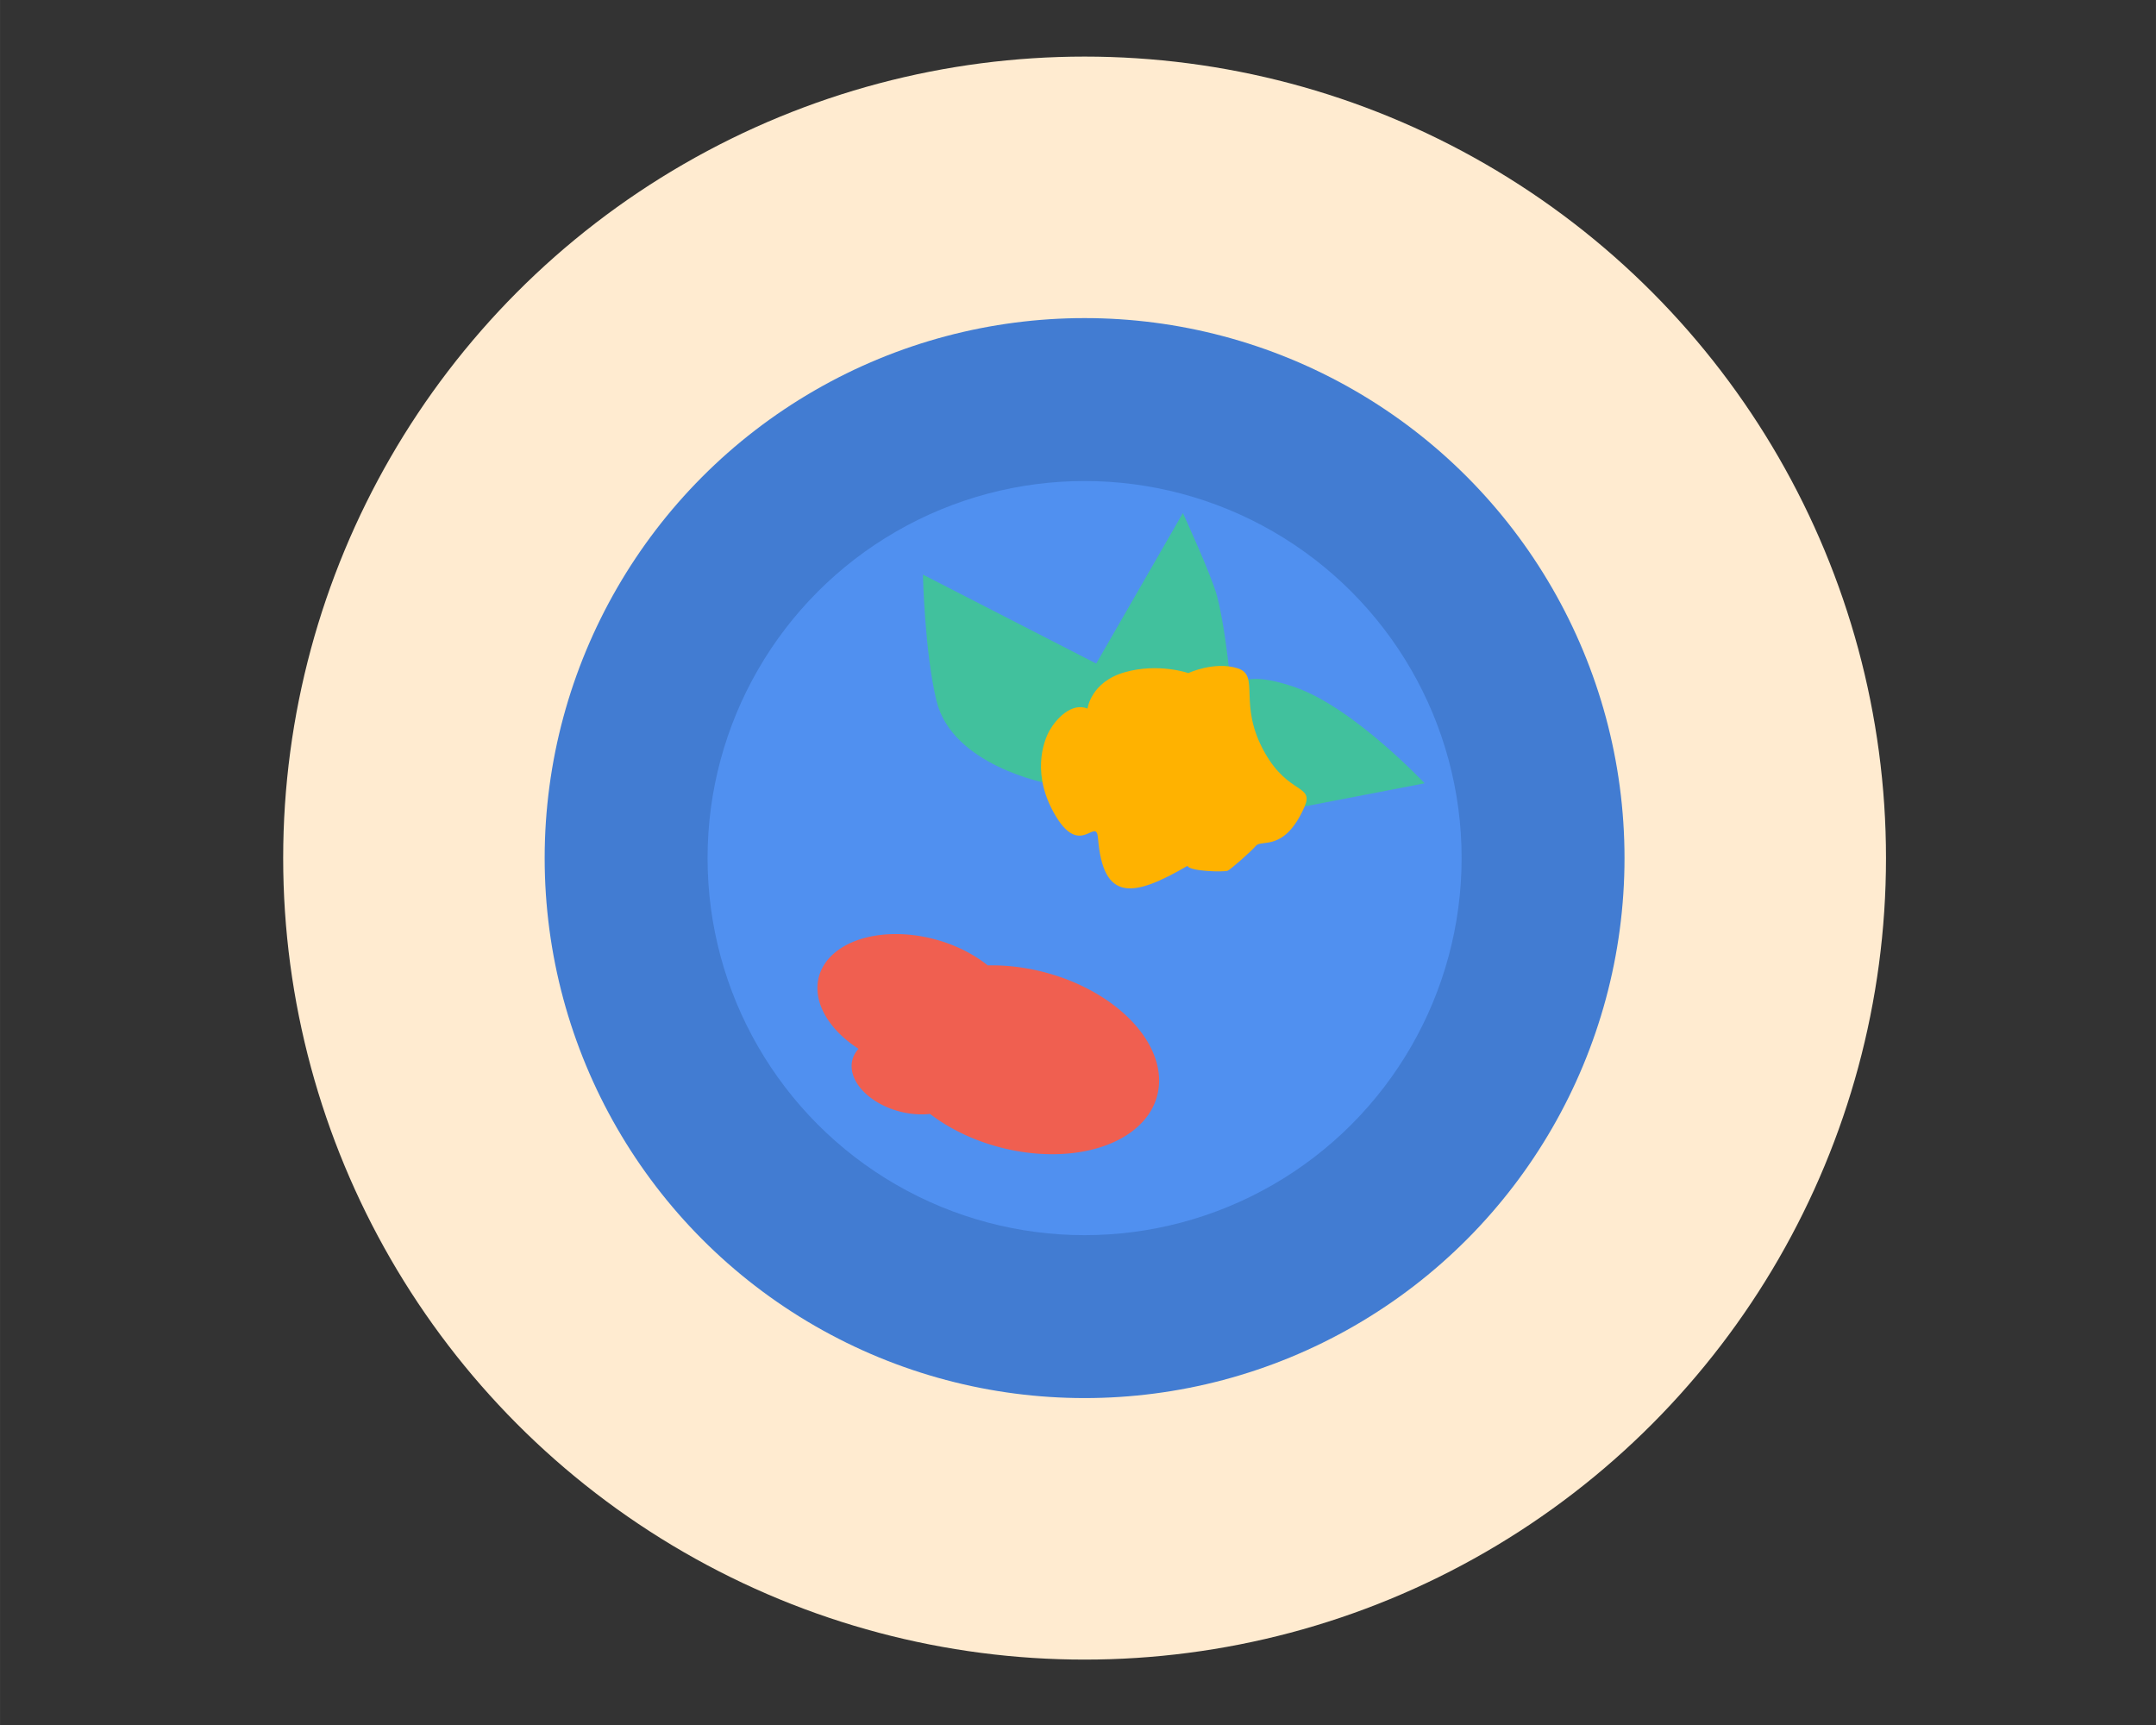 <?xml version="1.0" encoding="UTF-8" standalone="no"?>
<!-- Created with Inkscape (http://www.inkscape.org/) -->

<svg
   xmlns:dc="http://purl.org/dc/elements/1.1/"
   xmlns:cc="http://creativecommons.org/ns#"
   xmlns:rdf="http://www.w3.org/1999/02/22-rdf-syntax-ns#"
   xmlns:svg="http://www.w3.org/2000/svg"
   xmlns="http://www.w3.org/2000/svg"
   xmlns:sodipodi="http://sodipodi.sourceforge.net/DTD/sodipodi-0.dtd"
   xmlns:inkscape="http://www.inkscape.org/namespaces/inkscape"
   width="70.556mm"
   height="56.444mm"
   viewBox="0 0 250 200"
   id="svg5681"
   version="1.1"
   inkscape:version="0.91 r"
   sodipodi:docname="recipe_tile.svg">
  <rect x="0" y="0" width="250" height="200" fill="#333333" stroke="none"/>
  <defs
     id="defs5683" />
  <sodipodi:namedview
     id="base"
     pagecolor="#ffffff"
     bordercolor="#666666"
     borderopacity="1.0"
     inkscape:pageopacity="0.0"
     inkscape:pageshadow="2"
     inkscape:zoom="1.979899"
     inkscape:cx="173.3767"
     inkscape:cy="104.52783"
     inkscape:document-units="px"
     inkscape:current-layer="layer1"
     showgrid="false"
     fit-margin-top="0"
     fit-margin-left="0"
     fit-margin-right="0"
     fit-margin-bottom="0"
     inkscape:window-width="1920"
     inkscape:window-height="1004"
     inkscape:window-x="1920"
     inkscape:window-y="25"
     inkscape:window-maximized="1" />
  <g
     inkscape:label="Layer 1"
     inkscape:groupmode="layer"
     id="layer1"
     transform="translate(90.714,-338.076)">
    <ellipse
       style="opacity:1;fill:#ffebd0;fill-opacity:1;stroke:none;stroke-width:1;stroke-linecap:round;stroke-miterlimit:4;stroke-dasharray:none;stroke-opacity:1"
       id="path4264"
       cx="35.05"
       cy="437.566"
       rx="92.929"
       ry="92.929" />
    <g
       transform="translate(-597.95,313.204)"
       id="g5643">
      <circle
         style="opacity:1;fill:#427cd2;fill-opacity:1;stroke:none;stroke-width:1;stroke-linecap:round;stroke-miterlimit:4;stroke-dasharray:none;stroke-opacity:1"
         id="circle5145"
         cx="633"
         cy="124.362"
         r="62.608" />
      <circle
         r="43.719"
         cy="124.362"
         cx="633"
         id="circle5147"
         style="opacity:1;fill:#5090f0;fill-opacity:1;stroke:none;stroke-width:1;stroke-linecap:round;stroke-miterlimit:4;stroke-dasharray:none;stroke-opacity:1" />
      <g
         transform="matrix(0.374,0,0,0.374,642.945,-199.084)"
         id="g5198">
        <path
           style="fill:#41c19d;fill-opacity:1;fill-rule:evenodd;stroke:none;stroke-width:1px;stroke-linecap:butt;stroke-linejoin:round;stroke-opacity:1"
           d="m -38.184,841.644 c 0,0 -29.372,-5.471 -34.295,-25.456 -3.688,-14.969 -4.243,-39.244 -4.243,-39.244 l 53.74,27.577 26.87,-46.669 c 0,0 8.891,19.315 10.607,25.809 2.109,7.983 3.573,21.236 3.536,21.213 l 1.414,7.778 c 0,0 1.414,-7.071 19.445,-0.707 18.031,6.364 39.952,29.698 39.952,29.698 l -47.73,9.192 z"
           id="path5188"
           inkscape:connector-curvature="0"
           sodipodi:nodetypes="cscccsccsccc" />
        <path
           style="fill:#ffb200;fill-opacity:1;fill-rule:evenodd;stroke:none;stroke-width:1px;stroke-linecap:butt;stroke-linejoin:miter;stroke-opacity:1"
           d="m -25.677,818.476 c 0,0 1,-8.25 11.5,-11.25 10.5,-3 19.75,0.25 19.75,0.25 0,0 8,-3.75 15.25,-1.5 7.25,2.25 -0.119,11.057 8.5,26.25 7.375,13 15.331,9.767 12.25,16.75 -6.174,13.996 -13.25,10 -15,12 -1.75,2 -7.75,7.25 -8.75,7.75 -1,0.5 -12,0.25 -12.5,-1.5 -16.787,9.765 -26.14,11.309 -27.75,-8.5 -0.538,-7.017 -5.249,6.006 -13,-6.75 -7.748,-12.751 -4,-23.25 -2,-26.75 2,-3.5 6.75,-8.75 11.75,-6.75 z"
           id="path5190"
           inkscape:connector-curvature="0"
           sodipodi:nodetypes="cscsssssccssc" />
      </g>
      <path
         inkscape:connector-curvature="0"
         id="path5205"
         d="m 631.372,138.6 a 16.212,10.475 15.018 0 0 -9.6,-1.794 11.889,7.681 15.018 0 0 -3.979,-2.306 11.889,7.681 15.018 0 0 -15.023,2.279 11.889,7.681 15.018 0 0 4.022,9.698 6.794,4.389 15.018 0 0 -0.377,0.485 6.794,4.389 15.018 0 0 3.874,6.361 6.794,4.389 15.018 0 0 4.786,0.7 16.212,10.475 15.018 0 0 5.055,2.86 16.212,10.475 15.018 0 0 20.485,-3.108 16.212,10.475 15.018 0 0 -9.243,-15.176 z"
         style="opacity:1;fill:#f05f50;fill-opacity:1;stroke:none;stroke-width:1.189;stroke-linecap:round;stroke-linejoin:round;stroke-miterlimit:4;stroke-dasharray:none;stroke-opacity:1" />
    </g>
  </g>
</svg>
